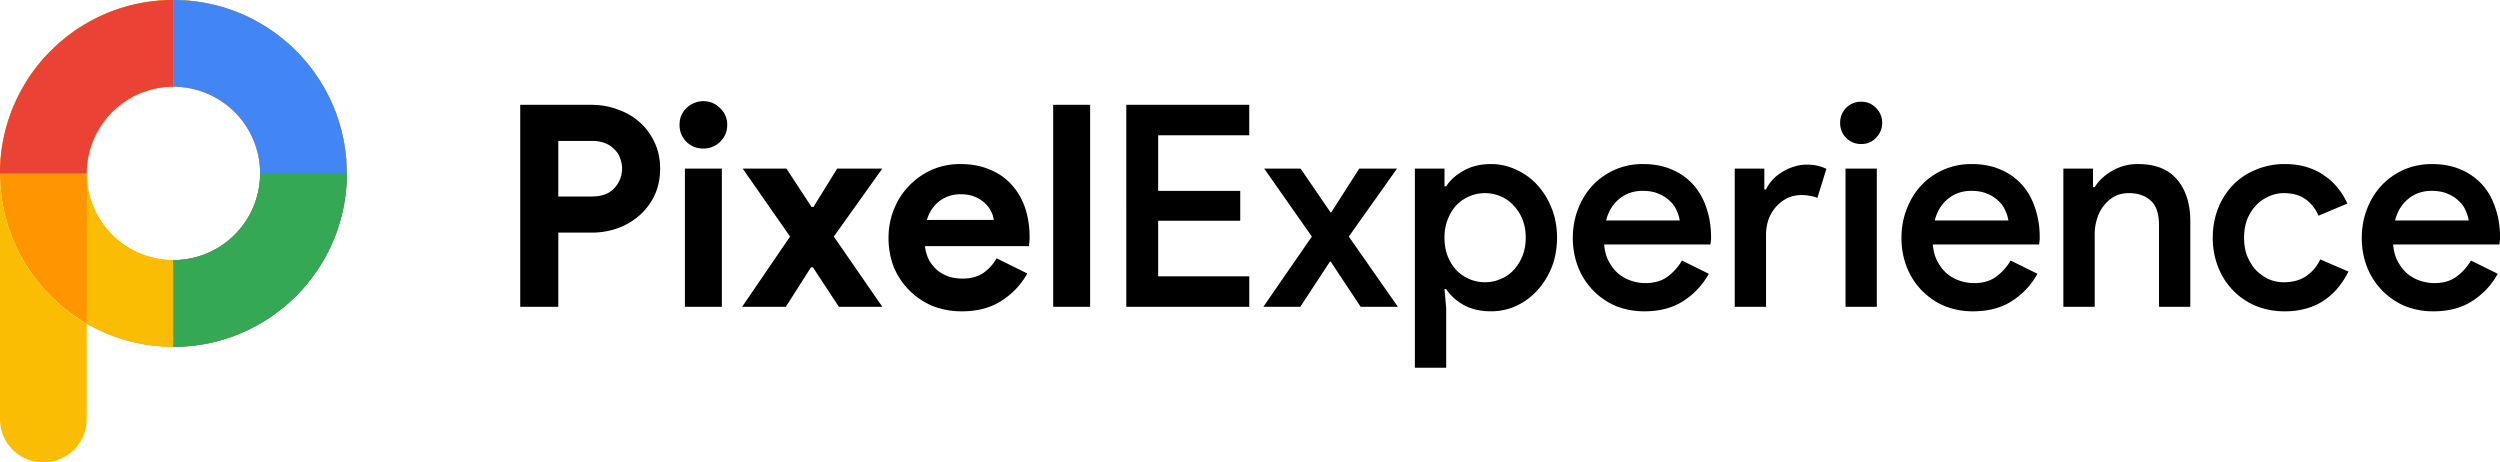<svg xmlns="http://www.w3.org/2000/svg" width="173" height="32" fill="none">
  <path fill="#FF9500" fill-rule="evenodd" d="M12 18a6 6 0 1 0 0-12 6 6 0 0 0 0 12Zm0 6c6.628 0 12-5.373 12-12S18.628 0 12 0C5.373 0 0 5.373 0 12s5.373 12 12 12Z" clip-rule="evenodd"/>
  <path fill="#FBBC04" fill-rule="evenodd" d="M18 12a6 6 0 1 1-12 0 6 6 0 0 1 12 0Zm6 0c0 6.627-5.372 12-12 12-2.186 0-4.235-.584-6-1.605V12a3 3 0 0 0-6-.02C.01 5.363 5.38 0 12 0c6.628 0 12 5.373 12 12ZM0 12v17a3 3 0 1 0 6 0v-6.605A11.995 11.995 0 0 1 0 12Z" clip-rule="evenodd"/>
  <path fill="#4285F4" fill-rule="evenodd" d="M18 12a6 6 0 0 0-6-6V0c6.628 0 12 5.373 12 12s-5.372 12-12 12v-6a6 6 0 0 0 6-6Z" clip-rule="evenodd"/>
  <path fill="#34A853" fill-rule="evenodd" d="M12 18a6 6 0 0 0 6-6h6c0 6.627-5.372 12-12 12v-6Z" clip-rule="evenodd"/>
  <path fill="#EA4335" fill-rule="evenodd" d="M12 6a6 6 0 0 0-6 6H0C0 5.373 5.373 0 12 0v6Z" clip-rule="evenodd"/>
  <path fill="#000" d="M80.144 9.362v3.845h5.681v2.07h-5.68v3.845h6.305v2.108h-8.511V7.254h8.51v2.108h-6.305ZM90.78 16.37l-3.299-4.705H90l2.069 3.026h.058l1.933-3.026h2.615l-3.338 4.705 3.397 4.86h-2.577l-2.069-3.123h-.058l-2.05 3.123h-2.557l3.357-4.86Zm7.129-4.705h2.05v1.23h.116c.261-.416.658-.774 1.191-1.073.534-.313 1.171-.469 1.913-.469.612 0 1.191.13 1.737.39.56.248 1.048.6 1.464 1.055.417.455.749.995.996 1.62.247.612.371 1.288.371 2.03 0 .742-.124 1.425-.371 2.05a5.263 5.263 0 0 1-.996 1.6 4.575 4.575 0 0 1-1.464 1.074 4.161 4.161 0 0 1-1.737.37c-.742 0-1.379-.149-1.913-.448-.533-.313-.93-.677-1.191-1.093h-.117l.117 1.327v4.119h-2.166V11.665Zm4.86 7.867c.365 0 .716-.071 1.054-.215.352-.143.651-.344.898-.605.26-.273.469-.598.625-.976.156-.377.234-.807.234-1.288 0-.482-.078-.911-.234-1.288a2.906 2.906 0 0 0-.625-.957 2.423 2.423 0 0 0-.898-.625 2.676 2.676 0 0 0-1.054-.214c-.377 0-.735.071-1.073.214a2.794 2.794 0 0 0-.898.606c-.248.26-.449.585-.606.976a3.348 3.348 0 0 0-.234 1.288c0 .481.078.917.234 1.308.157.377.358.696.606.956.26.26.559.462.898.605.338.144.696.215 1.073.215Zm15.48-.585a5.197 5.197 0 0 1-1.718 1.854c-.742.495-1.653.742-2.733.742a5.262 5.262 0 0 1-1.991-.371 4.851 4.851 0 0 1-1.562-1.074 4.916 4.916 0 0 1-1.034-1.6 5.506 5.506 0 0 1-.371-2.05c0-.69.117-1.34.351-1.952.234-.625.56-1.165.976-1.62.43-.469.944-.84 1.542-1.113a4.742 4.742 0 0 1 1.991-.41c.742 0 1.399.124 1.972.371.586.247 1.08.592 1.483 1.035a4.4 4.4 0 0 1 .918 1.6c.221.625.332 1.308.332 2.05v.176a.91.91 0 0 0-.02.175.641.641 0 0 0-.019.156h-7.359c.039.456.149.853.331 1.191.183.339.404.618.664.84.273.22.573.384.898.488.325.104.644.156.957.156.624 0 1.138-.15 1.542-.45.403-.299.735-.67.995-1.112l1.855.918Zm-2.011-3.69a2.386 2.386 0 0 0-.195-.644 1.721 1.721 0 0 0-.449-.664 2.352 2.352 0 0 0-.781-.527c-.312-.143-.696-.215-1.152-.215-.624 0-1.164.19-1.62.567-.442.364-.742.859-.898 1.483h5.095Zm3.805-3.592h2.049v1.445h.117c.117-.247.274-.475.469-.683.208-.221.436-.404.683-.547.26-.156.527-.273.8-.351a2.71 2.71 0 0 1 .82-.137c.313 0 .579.026.801.078.221.052.423.124.605.215l-.625 2.01a1.783 1.783 0 0 0-.488-.136 2.83 2.83 0 0 0-.625-.059c-.351 0-.676.072-.976.215-.286.143-.54.338-.761.586-.221.247-.397.54-.527.878a3.262 3.262 0 0 0-.176 1.074v4.977h-2.166v-9.565Zm8.76-1.698a1.432 1.432 0 0 1-1.464-1.464 1.432 1.432 0 0 1 1.464-1.464c.403 0 .741.143 1.015.43.286.286.429.63.429 1.034s-.143.748-.429 1.035c-.274.286-.612.43-1.015.43Zm-1.093 11.263v-9.565h2.166v9.566h-2.166Zm13.281-2.283a5.197 5.197 0 0 1-1.718 1.854c-.741.495-1.653.742-2.732.742a5.26 5.26 0 0 1-1.992-.371 4.851 4.851 0 0 1-1.562-1.074 4.916 4.916 0 0 1-1.034-1.6 5.526 5.526 0 0 1-.371-2.05c0-.69.117-1.34.351-1.952.235-.625.56-1.165.976-1.62.43-.469.944-.84 1.543-1.113a4.735 4.735 0 0 1 1.991-.41c.742 0 1.399.124 1.972.371a4.181 4.181 0 0 1 1.483 1.035c.403.442.709.976.918 1.6a6.13 6.13 0 0 1 .331 2.05v.176a.903.903 0 0 0-.019.175.597.597 0 0 0-.02.156h-7.359c.039.456.149.853.332 1.191.182.339.403.618.664.84.273.22.572.384.898.488.325.104.644.156.956.156.625 0 1.138-.15 1.542-.45.403-.299.735-.67.996-1.112l1.854.918Zm-2.01-3.69a2.428 2.428 0 0 0-.196-.644 1.721 1.721 0 0 0-.449-.664 2.347 2.347 0 0 0-.78-.527c-.313-.143-.697-.215-1.152-.215-.625 0-1.165.19-1.62.567-.443.364-.742.859-.898 1.483h5.095Zm5.854-2.303h.117c.286-.456.689-.833 1.21-1.132a3.487 3.487 0 0 1 1.796-.469c1.21 0 2.114.364 2.713 1.093.599.716.898 1.672.898 2.87v5.914h-2.166V15.61c0-.833-.196-1.412-.586-1.738-.378-.338-.878-.507-1.503-.507-.378 0-.71.078-.996.234-.287.156-.534.37-.741.644-.209.26-.365.566-.469.918a3.634 3.634 0 0 0-.156 1.073v4.997h-2.167v-9.565h2.05v1.289Zm17.678 5.836c-.183.378-.41.736-.684 1.074-.26.325-.573.618-.937.878a4.306 4.306 0 0 1-1.229.586 5.263 5.263 0 0 1-1.543.215 5.312 5.312 0 0 1-2.01-.371 4.785 4.785 0 0 1-1.581-1.074 4.872 4.872 0 0 1-1.035-1.62 5.472 5.472 0 0 1-.371-2.03c0-.729.124-1.405.371-2.03a4.872 4.872 0 0 1 1.035-1.62 4.548 4.548 0 0 1 1.581-1.055 5.08 5.08 0 0 1 2.01-.39c.56 0 1.067.072 1.523.215.469.143.879.345 1.23.605.364.247.676.54.937.878.26.326.468.67.625 1.035l-1.992.84c-.221-.495-.527-.88-.917-1.152-.39-.274-.885-.41-1.484-.41a2.49 2.49 0 0 0-1.054.234 2.718 2.718 0 0 0-.878.625c-.247.26-.449.579-.605.956-.144.377-.215.8-.215 1.269 0 .468.071.891.215 1.269.156.377.358.703.605.976.26.26.553.468.878.624.339.144.69.215 1.054.215.599 0 1.106-.136 1.523-.41a2.84 2.84 0 0 0 .996-1.171l1.952.84Zm10.332.157a5.188 5.188 0 0 1-1.718 1.854c-.742.495-1.652.742-2.733.742a5.266 5.266 0 0 1-1.991-.371 4.873 4.873 0 0 1-1.562-1.074 4.933 4.933 0 0 1-1.034-1.6 5.526 5.526 0 0 1-.371-2.05c0-.69.117-1.34.351-1.952a4.981 4.981 0 0 1 .976-1.62c.43-.469.944-.84 1.542-1.113.6-.273 1.263-.41 1.992-.41.741 0 1.399.124 1.971.371a4.167 4.167 0 0 1 1.484 1.035c.404.442.709.976.917 1.6a6.08 6.08 0 0 1 .332 2.05v.176a.91.91 0 0 0-.02.175.694.694 0 0 0-.019.156h-7.359c.039.456.15.853.332 1.191.182.339.404.618.663.84.274.22.573.384.898.488.326.104.644.156.957.156.624 0 1.139-.15 1.542-.45.404-.299.736-.67.995-1.112l1.855.918Zm-2.011-3.69a2.35 2.35 0 0 0-.195-.644 1.71 1.71 0 0 0-.449-.664 2.342 2.342 0 0 0-.781-.527c-.312-.143-.696-.215-1.151-.215-.625 0-1.165.19-1.621.567-.442.364-.741.859-.898 1.483h5.095ZM36 21.23V7.254h4.92c.663 0 1.281.11 1.854.332a4.45 4.45 0 0 1 1.522.898c.43.39.768.858 1.015 1.405.248.534.371 1.126.371 1.776 0 .664-.123 1.27-.37 1.816a4.291 4.291 0 0 1-1.016 1.386 4.71 4.71 0 0 1-1.522.917 5.384 5.384 0 0 1-1.855.313h-2.284v5.133H36Zm4.958-7.632c.69 0 1.21-.195 1.562-.586.351-.39.527-.84.527-1.347 0-.247-.046-.488-.137-.722a1.432 1.432 0 0 0-.39-.605 1.75 1.75 0 0 0-.644-.43 2.462 2.462 0 0 0-.918-.156h-2.323v3.846h2.323Zm7.707-3.319a1.82 1.82 0 0 1-.644-.117 2.071 2.071 0 0 1-.527-.351 2.075 2.075 0 0 1-.352-.527 1.72 1.72 0 0 1-.117-.644c0-.235.04-.45.117-.644a1.77 1.77 0 0 1 .352-.508 1.56 1.56 0 0 1 .527-.351c.208-.091.423-.137.644-.137.455 0 .846.163 1.171.488.325.312.488.696.488 1.152 0 .455-.163.846-.488 1.171a1.631 1.631 0 0 1-1.171.469ZM47.396 21.23v-9.565h2.557v9.566h-2.557Zm7.277-4.86-3.28-4.705h3.026l1.738 2.655h.136l1.64-2.655h3.123L57.7 16.37l3.357 4.86H58.05l-1.796-2.732h-.136L54.38 21.23h-3.025l3.318-4.86Zm16.417 2.557a5.327 5.327 0 0 1-1.796 1.893c-.741.482-1.652.723-2.733.723a5.468 5.468 0 0 1-2.03-.371 5.017 5.017 0 0 1-1.6-1.074 5.017 5.017 0 0 1-1.074-1.6 5.522 5.522 0 0 1-.37-2.05c0-.69.123-1.34.37-1.952a4.867 4.867 0 0 1 1.035-1.62c.442-.469.963-.84 1.561-1.113a4.872 4.872 0 0 1 2.01-.41c.769 0 1.452.13 2.05.39.6.248 1.1.6 1.504 1.055.403.442.709.97.917 1.58.208.612.313 1.276.313 1.992v.234c-.013.078-.02.15-.02.215-.013.065-.02.137-.02.215h-7.203c.052.39.156.728.313 1.015.169.273.37.507.605.702.247.183.514.32.8.41.286.078.58.117.879.117.585 0 1.067-.13 1.444-.39.39-.273.696-.612.918-1.015l2.127 1.054Zm-2.323-3.709a1.556 1.556 0 0 0-.175-.566 1.785 1.785 0 0 0-.43-.586 2.106 2.106 0 0 0-.703-.449c-.273-.117-.605-.175-.995-.175-.547 0-1.028.156-1.445.468-.416.313-.709.749-.878 1.308h4.626Zm4.113 6.012V7.254h2.557V21.23H72.88Z"/>
</svg>